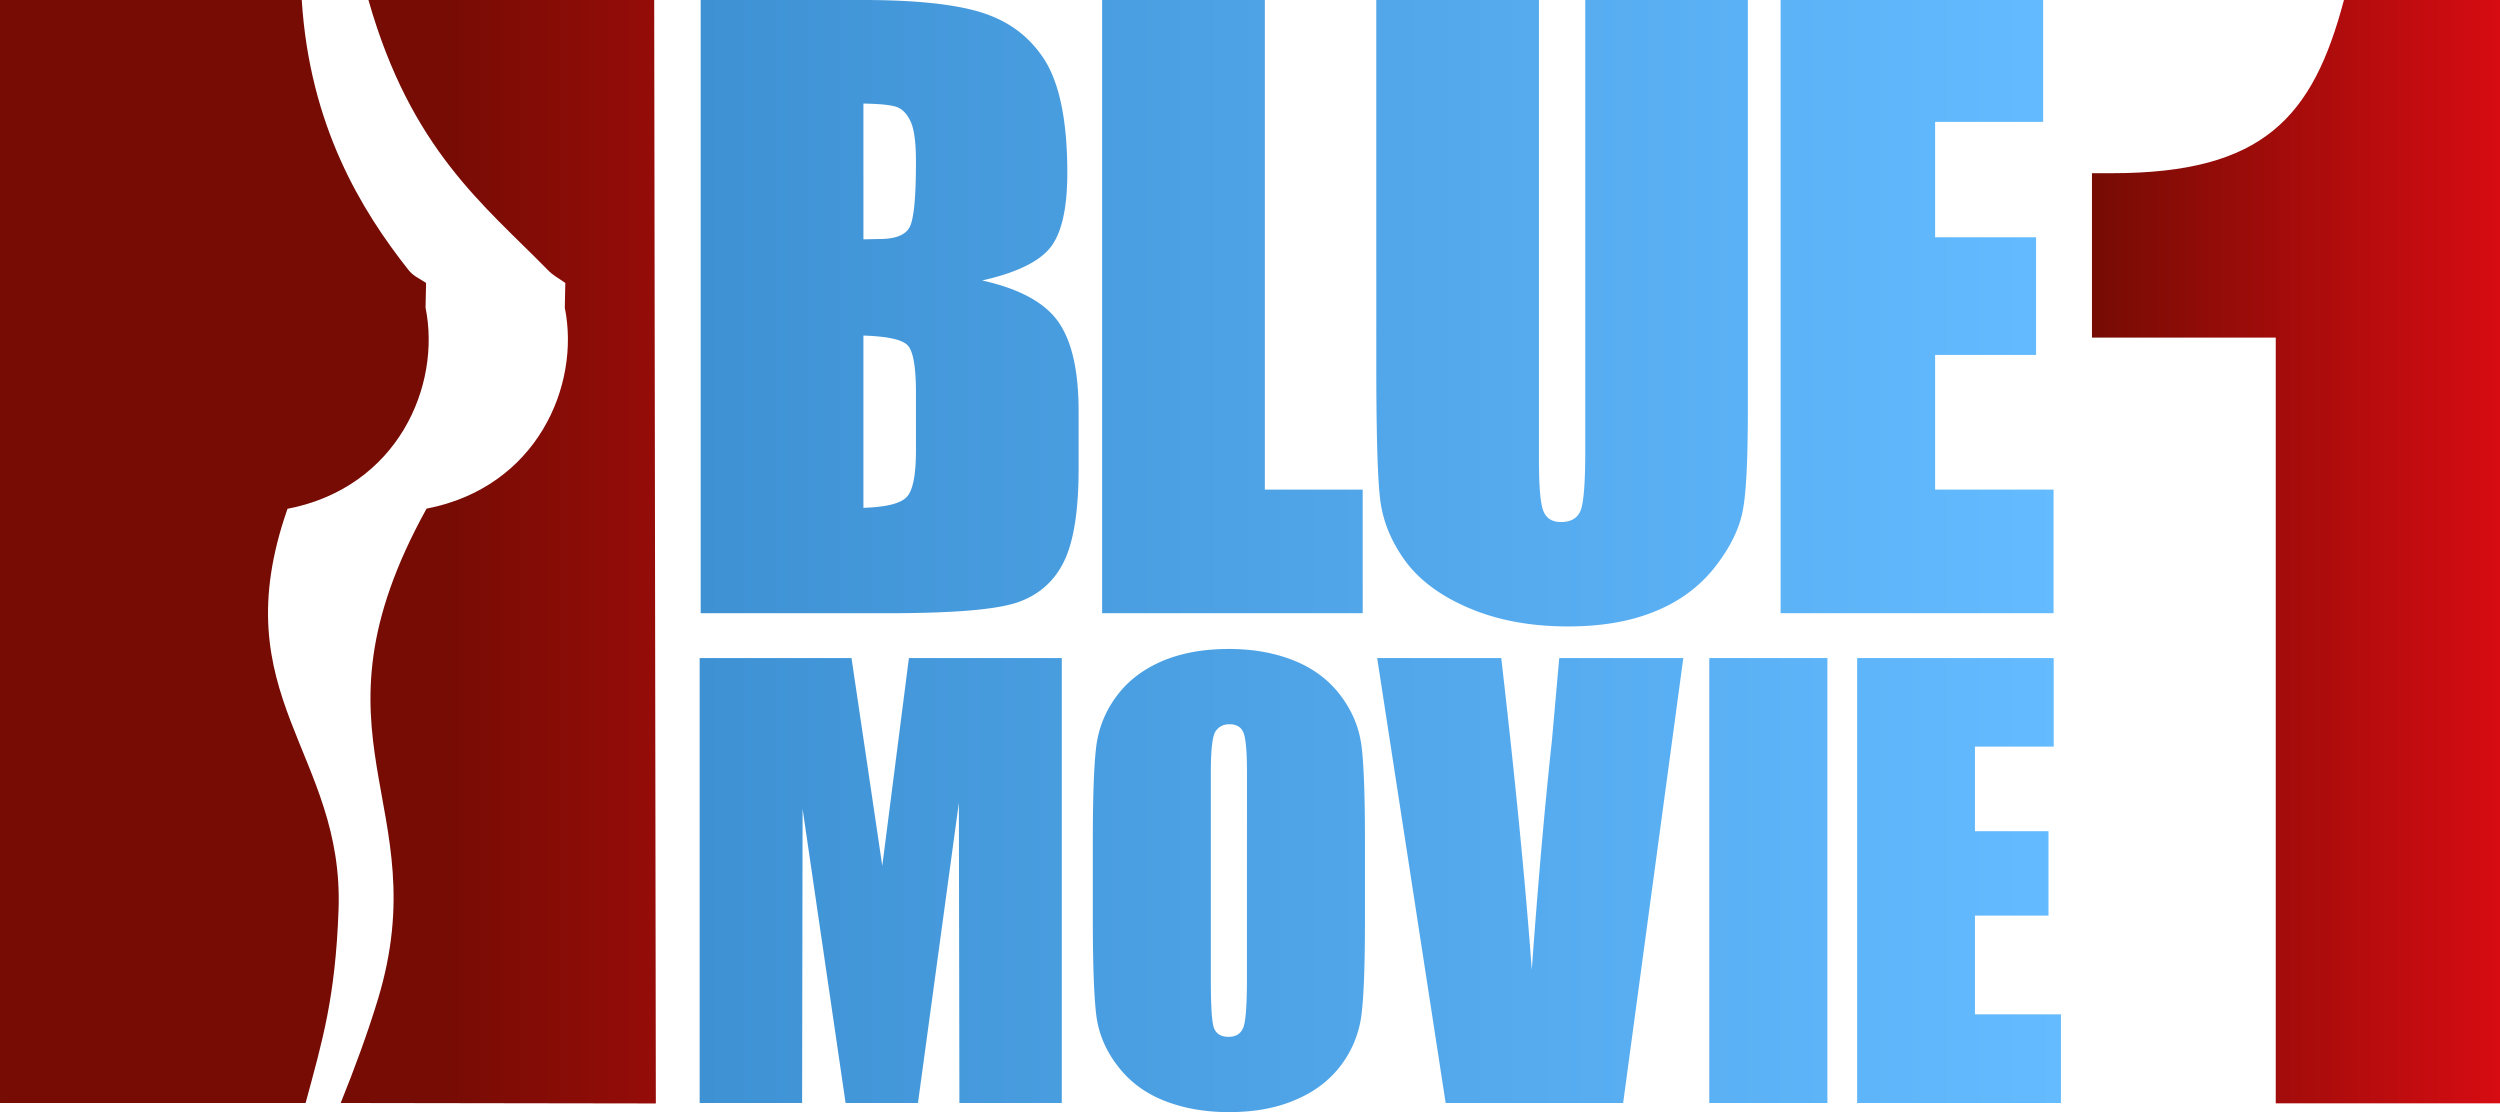 <svg xmlns="http://www.w3.org/2000/svg" height="266.901" width="599.982" viewBox="0 0 158.745 70.618"><defs><linearGradient id="c" gradientUnits="userSpaceOnUse" gradientTransform="translate(44.426 35.308) scale(86.439)" x2="1"><stop stop-color="#3e92d4" offset="0"/><stop stop-color="#64bbff" offset="1"/></linearGradient><linearGradient id="b" gradientUnits="userSpaceOnUse" gradientTransform="translate(132.836 35.028) scale(25.916)" x2="1"><stop stop-color="#760c04" offset="0"/><stop stop-color="#d60c12" offset="1"/></linearGradient><linearGradient id="a" gradientUnits="userSpaceOnUse" gradientTransform="translate(28.02 -264.032) scale(41.643)" x2="1"><stop stop-color="#760c04" offset="0"/><stop stop-color="#d60c12" offset="1"/></linearGradient></defs><path d="M23.395 0H41.54l.104 70.068-20.011-.03c.888-2.2 1.722-4.47 2.363-6.58 3.78-12.47-5.008-16.5 3.088-31.16 7.02-1.36 9.778-7.83 8.779-12.76l.033-1.57c-.445-.32-.765-.46-1.128-.84-4.026-4.11-8.673-7.63-11.373-17.128M2.893 0H19.16c.504 7.988 3.783 13.348 6.765 17.128.328.42.679.53 1.129.84l-.033 1.57c1.003 4.93-1.746 11.41-8.765 12.77-4.184 11.95 3.61 15.46 3.24 25.49-.204 5.56-1.02 8.27-2.091 12.24H0V0h2.893" fill="url(#a)" fill-rule="evenodd"/><path d="M158.746 70.058h-14.24v-48.62h-11.67v-10.44h1.28c9.63 0 12.76-3.573 14.72-10.998h9.91v70.058" fill="url(#b)"/><path d="M130.866 64.408v5.63h-12.94v-28.25h12.48v5.62h-5v5.37h4.67v5.36h-4.67v6.27zm-22.33-22.62h7.5v28.25h-7.5zm-9.527 0h7.877l-3.82 28.25h-11.27l-4.348-28.25h7.879c.895 7.78 1.543 14.37 1.938 19.8.394-5.48.82-10.33 1.277-14.55zm-19.83 20.23c0 1.66-.065 2.71-.204 3.15-.146.44-.457.67-.964.67-.485 0-.796-.2-.933-.58-.13-.38-.193-1.39-.193-3.04v-13.17c0-1.44.099-2.32.302-2.61.202-.3.497-.45.88-.45.45 0 .752.18.898.55.142.37.215 1.2.215 2.51zm5.948-17.85c-.746-.99-1.736-1.73-2.954-2.22-1.224-.49-2.6-.74-4.136-.74-1.628 0-3.048.26-4.263.78-1.218.53-2.182 1.27-2.898 2.25a6.69 6.69 0 0 0-1.276 3.24c-.14 1.18-.208 3.19-.208 6.02v4.83c0 2.9.076 4.94.215 6.1.139 1.16.586 2.24 1.333 3.22.744.99 1.724 1.74 2.95 2.23 1.224.49 2.604.74 4.147.74 1.616 0 3.039-.26 4.247-.79 1.227-.52 2.19-1.27 2.907-2.24a6.69 6.69 0 0 0 1.27-3.24c.143-1.18.212-3.19.212-6.02v-4.83c0-2.91-.071-4.94-.217-6.11-.146-1.16-.58-2.23-1.33-3.22zm-27.414-2.38h9.708v28.25h-6.502l-.033-19.07-2.598 19.07h-4.596l-2.73-18.68-.03 18.68h-6.506v-28.25h9.643c.25 1.7.547 3.7.888 5.99l1.065 7.2zm72.683-2.85h-17.33V0h16.67v7.738h-6.86v7.33h6.41v7.47h-6.41v8.55h7.52zm-21.44-3.01c-.97 1.26-2.23 2.22-3.81 2.87-1.58.66-3.44.98-5.574.98-2.372 0-4.467-.39-6.276-1.16-1.818-.77-3.173-1.78-4.072-3.01-.9-1.24-1.43-2.55-1.59-3.93-.165-1.37-.243-4.27-.243-8.67V0H97.72v29.168c0 1.71.09 2.8.278 3.27.184.48.563.71 1.13.71.65 0 1.065-.26 1.256-.78.184-.53.276-1.76.276-3.7V0h10.326v25.998c0 2.96-.09 5.04-.29 6.24-.19 1.2-.77 2.43-1.74 3.69zm-22.427 3.01H69.983V0h10.332v31.088h6.214zm-28.783-24.49c-.268.48-.907.73-1.908.73-.242 0-.577.01-1.013.02V6.577c1.046.016 1.75.087 2.113.217.36.127.658.435.884.923.226.481.339 1.331.339 2.551 0 2.3-.137 3.69-.415 4.18zm.415 14.16c0 1.57-.2 2.56-.596 2.96-.393.41-1.307.63-2.74.68v-10.94c1.515.05 2.45.25 2.799.61.358.35.537 1.36.537 3.04zm4.202-10.8c2.144-.48 3.583-1.17 4.316-2.07.725-.9 1.093-2.49 1.093-4.76 0-3.369-.516-5.812-1.543-7.327-1.032-1.517-2.384-2.407-4.057-2.904C60.498.252 58.036 0 54.785 0H44.492v38.938H56.42c4.14 0 6.888-.23 8.223-.7 1.34-.47 2.316-1.34 2.93-2.61.61-1.27.917-3.23.917-5.87v-3.64c0-2.55-.42-4.43-1.274-5.66-.848-1.23-2.467-2.12-4.853-2.65" fill="url(#c)"/></svg>